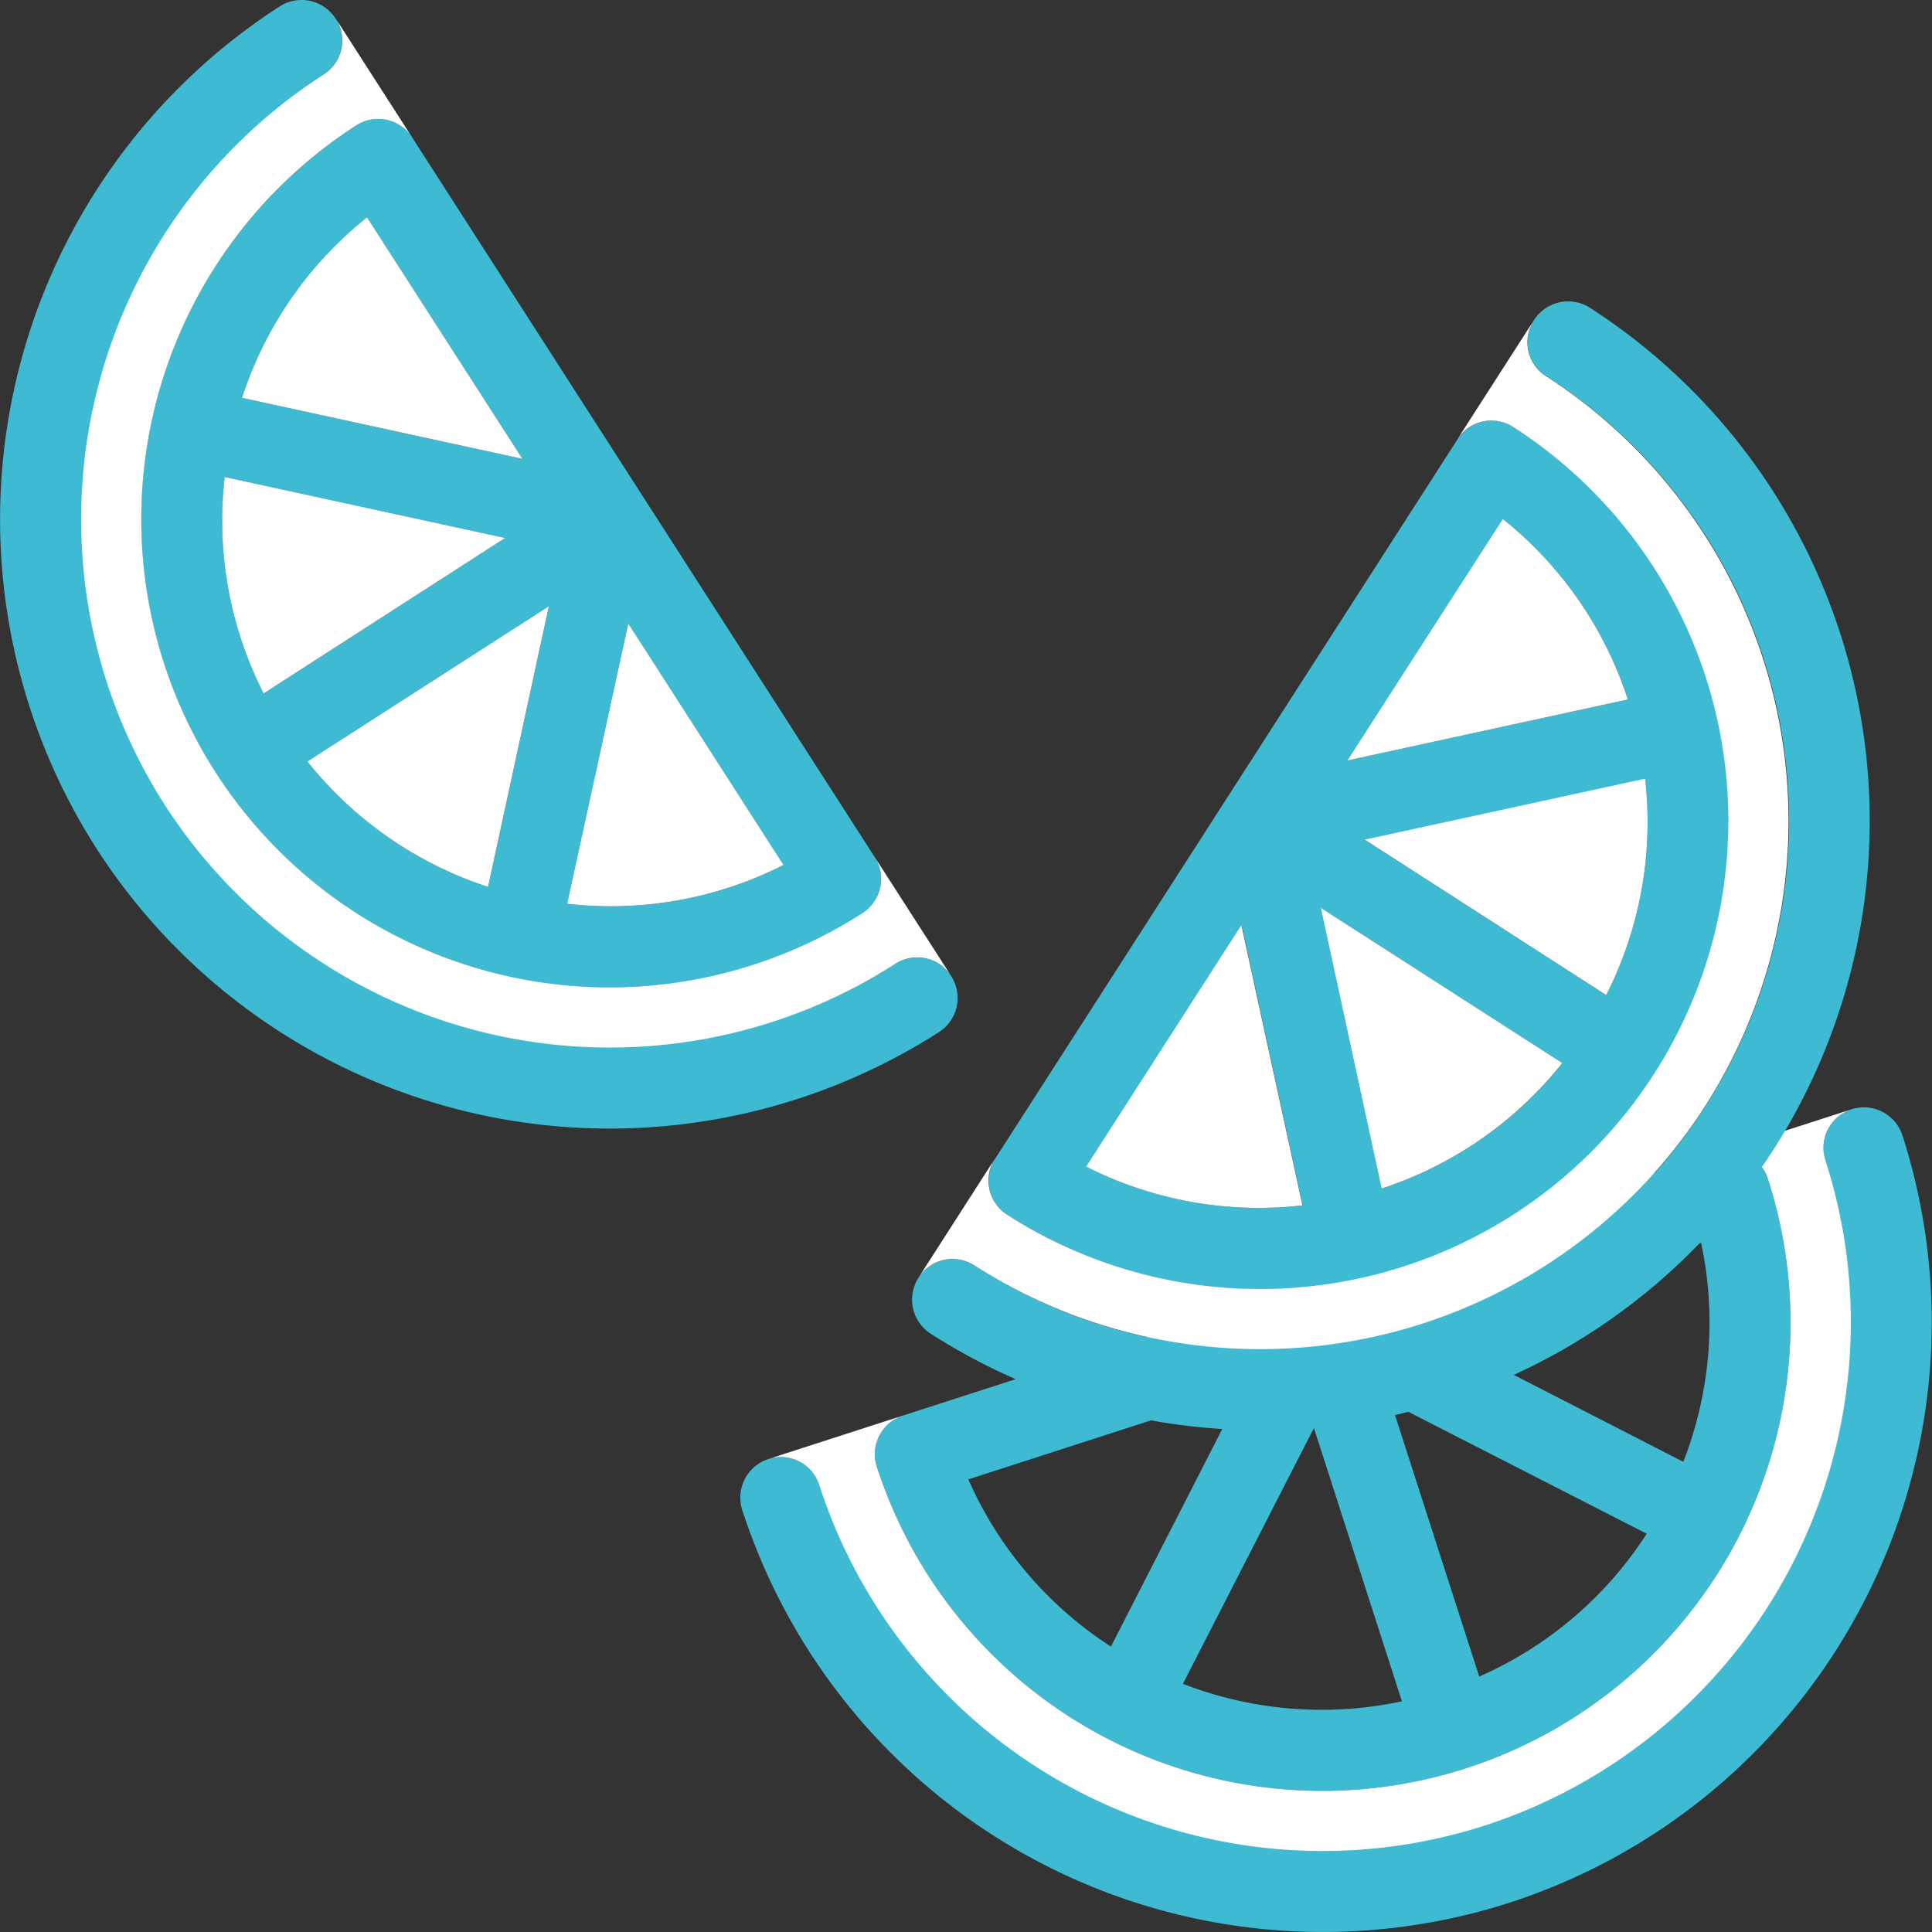 <svg xmlns="http://www.w3.org/2000/svg" id="Group_6387" width="52.686" height="52.692" viewBox="0 0 52.686 52.692">
    <rect x="0" y="0" width="52.686" height="52.692" fill="#333333" stroke="none"/>
    <defs>
        <style>
            .cls-1{fill:#3ebbd2}.cls-2{fill:#fff}
        </style>
    </defs>
    <g id="Group_39" transform="translate(20.186 30.196)">
        <g id="Group_37">
            <g id="Group_35">
                <path id="Path_98" d="M653.026 327.647a16.642 16.642 0 0 1-20.926-10.705 1.1 1.1 0 1 1 2.1-.681 14.416 14.416 0 0 0 27.437-8.858 1.1 1.1 0 0 1 2.1-.681 16.64 16.64 0 0 1-10.711 20.925z" class="cls-1" transform="translate(-632.044 -305.957)"/>
            </g>
            <g id="Group_36" transform="translate(3.671 1.186)">
                <path id="Path_99" d="M662.338 308.643a1.1 1.1 0 0 0-1.391-.71l-22.193 7.167a1.107 1.107 0 0 0-.713 1.39 12.766 12.766 0 1 0 24.3-7.846zM644.427 321.4a10.433 10.433 0 0 1-3.89-4.56l7.455-2.409zm1.965 1.01l3.57-6.971 2.4 7.453a10.439 10.439 0 0 1-5.971-.477zm8.075-.2l-2.4-7.453 6.971 3.565a10.422 10.422 0 0 1-4.572 3.897zm-1.4-9.422l7.453-2.4a10.434 10.434 0 0 1-.485 5.973z" class="cls-1" transform="translate(-637.988 -307.879)"/>
            </g>
        </g>
        <g id="Group_38" transform="translate(.764 .054)">
            <path id="Path_100" d="M652.818 325.579a14.431 14.431 0 0 1-18.146-9.284 1.1 1.1 0 0 0-1.391-.711l3.673-1.186a1.107 1.107 0 0 0-.713 1.39 12.766 12.766 0 1 0 24.3-7.846 1.1 1.1 0 0 0-1.391-.71l3.673-1.186a1.1 1.1 0 0 0-.711 1.391 14.431 14.431 0 0 1-9.294 18.142z" class="cls-2" transform="translate(-633.281 -306.045)"/>
        </g>
    </g>
    <g id="Group_48" transform="translate(24.873 8.225)">
        <g id="Group_46">
            <g id="Group_40">
                <path id="Path_101" d="M663.111 294.117a16.642 16.642 0 0 1-22.97 5 1.1 1.1 0 1 1 1.193-1.86A14.416 14.416 0 0 0 656.926 273a1.1 1.1 0 1 1 1.193-1.86 16.641 16.641 0 0 1 4.992 22.977z" class="cls-1" transform="translate(-639.633 -270.971)"/>
            </g>
            <g id="Group_41" transform="translate(2.086 3.245)">
                <path id="Path_102" d="M662.9 284.426a12.653 12.653 0 0 0-5.573-8.023 1.1 1.1 0 0 0-1.529.331l-12.609 19.618a1.109 1.109 0 0 0 .33 1.529 12.768 12.768 0 0 0 19.38-13.454zm-5.865-5.519a10.414 10.414 0 0 1 3.41 4.922l-7.649 1.664zm-11.357 17.662l4.234-6.587 1.664 7.643a10.412 10.412 0 0 1-5.902-1.056zm8.055.6l-1.659-7.654 6.587 4.234a10.446 10.446 0 0 1-4.932 3.416zm6.12-5.274l-6.586-4.239 7.649-1.664a10.411 10.411 0 0 1-1.067 5.899z" class="cls-1" transform="translate(-643.01 -276.224)"/>
            </g>
            <g id="Group_42" transform="translate(4.749 17.003)">
                <path id="Path_103" d="M653.22 306.144a10.412 10.412 0 0 1-5.9-1.057l4.234-6.587z" class="cls-2" transform="translate(-647.323 -298.501)"/>
            </g>
            <g id="Group_43" transform="translate(11.146 16.532)">
                <path id="Path_104" d="M664.267 301.972a10.445 10.445 0 0 1-4.928 3.42l-1.659-7.654z" class="cls-2" transform="translate(-657.68 -297.738)"/>
            </g>
            <g id="Group_44" transform="translate(11.866 5.928)">
                <path id="Path_105" d="M666.5 285.491l-7.649 1.664 4.239-6.587a10.414 10.414 0 0 1 3.41 4.923z" class="cls-2" transform="translate(-658.847 -280.569)"/>
            </g>
            <g id="Group_45" transform="translate(12.338 13.008)">
                <path id="Path_106" d="M666.2 297.936l-6.586-4.239 7.649-1.664a10.411 10.411 0 0 1-1.063 5.903z" class="cls-2" transform="translate(-659.611 -292.033)"/>
            </g>
        </g>
        <g id="Group_47" transform="translate(.174 .507)">
            <path id="Path_107" d="M661.359 293.238a14.43 14.43 0 0 1-19.917 4.332 1.1 1.1 0 0 0-1.527.334l2.085-3.248a1.107 1.107 0 0 0 .33 1.527 12.766 12.766 0 1 0 13.807-21.477 1.1 1.1 0 0 0-1.527.334l2.088-3.248a1.1 1.1 0 0 0 .333 1.527 14.432 14.432 0 0 1 4.328 19.919z" class="cls-2" transform="translate(-639.915 -271.792)"/>
        </g>
    </g>
    <g id="Group_57">
        <g id="Group_55">
            <g id="Group_49">
                <path id="Path_108" d="M602.939 281.154a16.642 16.642 0 0 0 22.97 5 1.1 1.1 0 1 0-1.193-1.86 14.416 14.416 0 0 1-15.593-24.251 1.1 1.1 0 1 0-1.193-1.86 16.641 16.641 0 0 0-4.991 22.971z" class="cls-1" transform="translate(-600.303 -258.008)"/>
            </g>
            <g id="Group_50" transform="translate(3.846 3.245)">
                <path id="Path_109" d="M608.562 281.08a12.77 12.77 0 0 0 17.645 3.838 1.109 1.109 0 0 0 .33-1.529l-12.609-19.618a1.1 1.1 0 0 0-1.529-.331 12.763 12.763 0 0 0-3.838 17.64zm8.37-8.549l-7.649-1.664a10.414 10.414 0 0 1 3.41-4.922zm1.22 12.132l1.664-7.643 4.234 6.587a10.415 10.415 0 0 1-5.899 1.056zm-7.085-3.881l6.586-4.234-1.658 7.654a10.439 10.439 0 0 1-4.929-3.42zm-2.255-7.757l7.648 1.664-6.586 4.239a10.4 10.4 0 0 1-1.062-5.903z" class="cls-1" transform="translate(-606.53 -263.261)"/>
            </g>
            <g id="Group_51" transform="translate(15.467 17.003)">
                <path id="Path_110" d="M625.347 293.181a10.415 10.415 0 0 0 5.9-1.057l-4.234-6.587z" class="cls-2" transform="translate(-625.347 -285.538)"/>
            </g>
            <g id="Group_52" transform="translate(8.382 16.532)">
                <path id="Path_111" d="M613.875 289.009a10.439 10.439 0 0 0 4.928 3.42l1.658-7.654z" class="cls-2" transform="translate(-613.875 -284.775)"/>
            </g>
            <g id="Group_53" transform="translate(6.599 5.928)">
                <path id="Path_112" d="M610.987 272.528l7.649 1.664-4.239-6.587a10.413 10.413 0 0 0-3.41 4.923z" class="cls-2" transform="translate(-610.987 -267.606)"/>
            </g>
            <g id="Group_54" transform="translate(6.059 13.008)">
                <path id="Path_113" d="M611.244 284.973l6.586-4.239-7.648-1.664a10.4 10.4 0 0 0 1.062 5.903z" class="cls-2" transform="translate(-610.114 -279.07)"/>
            </g>
        </g>
        <g id="Group_56" transform="translate(2.21 .507)">
            <path id="Path_114" d="M606.167 280.275a14.43 14.43 0 0 0 19.918 4.332 1.1 1.1 0 0 1 1.526.333l-2.087-3.247a1.107 1.107 0 0 1-.33 1.527 12.766 12.766 0 1 1-13.807-21.477 1.1 1.1 0 0 1 1.527.333l-2.087-3.247a1.1 1.1 0 0 1-.334 1.527 14.432 14.432 0 0 0-4.326 19.919z" class="cls-2" transform="translate(-603.881 -258.829)"/>
        </g>
    </g>
</svg>

